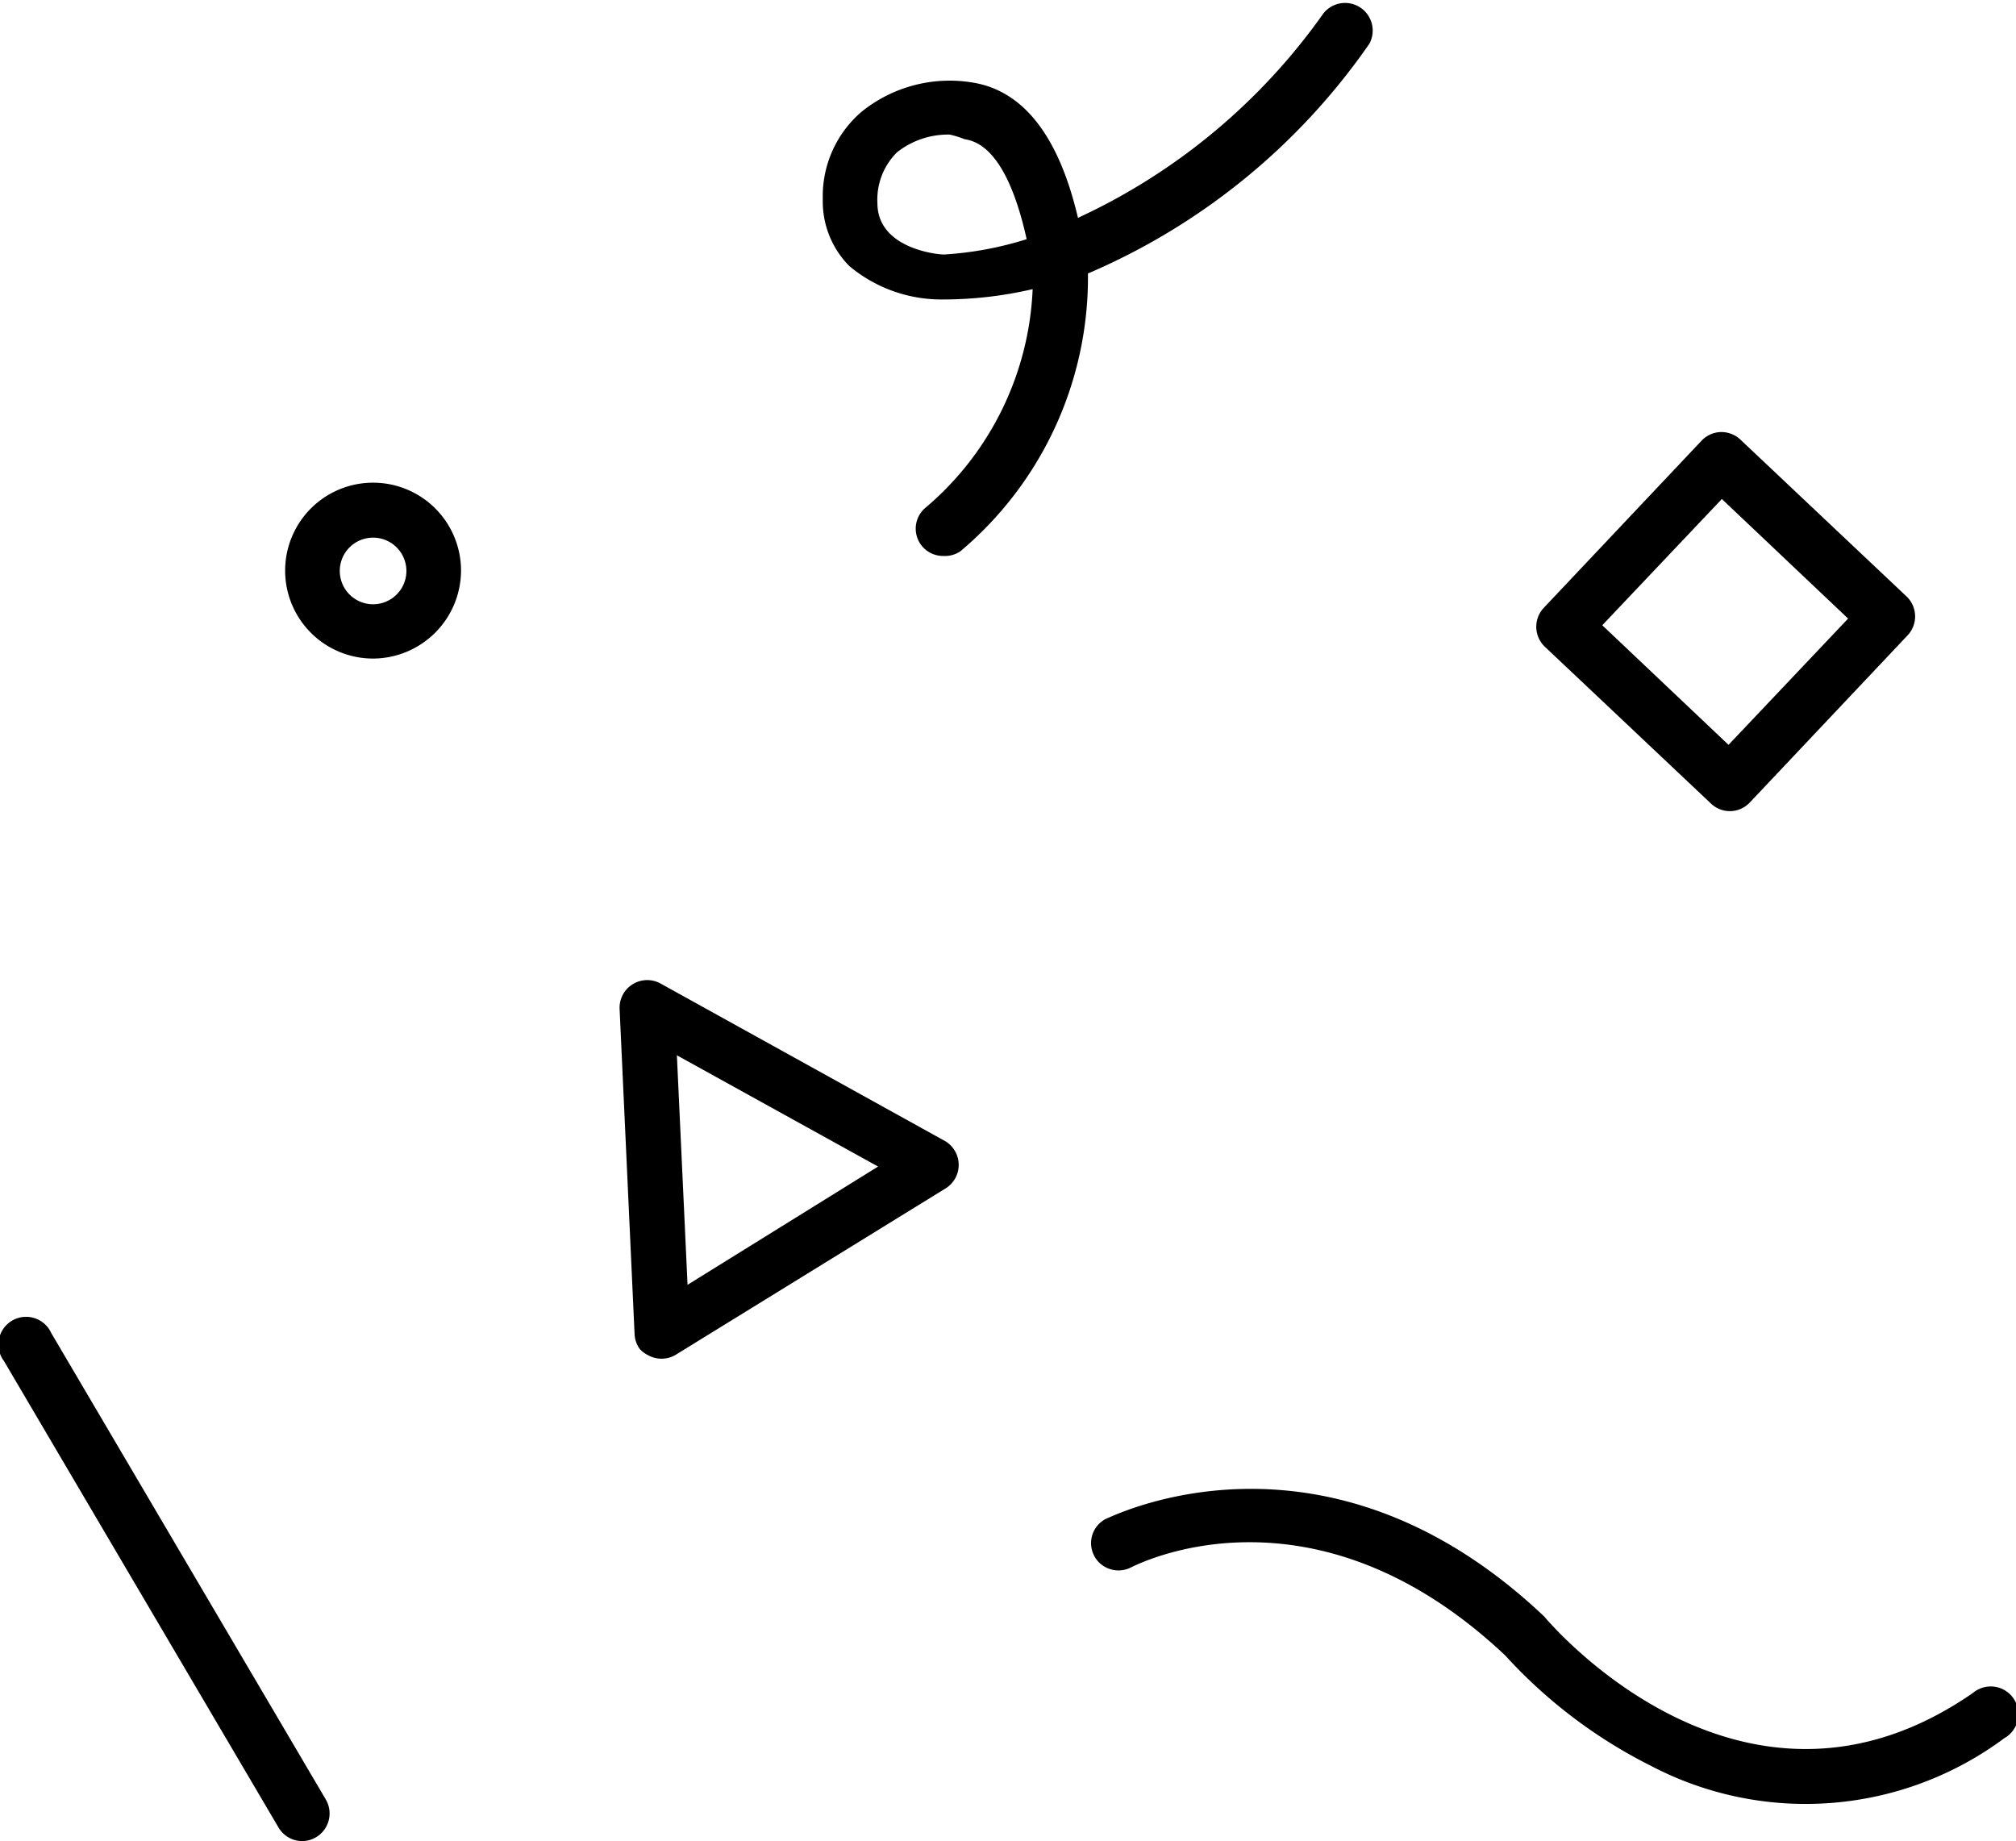 <svg data-name="Layer 1" xmlns="http://www.w3.org/2000/svg" viewBox="0 0 60.52 55.27"><title>pattern_confetti</title><path fill="#000000" d="M11.2 19.77a2.64 2.64 0 1 1 2.64-2.64 2.65 2.65 0 0 1-2.64 2.64zm0-3.63a1 1 0 1 0 1 1 1 1 0 0 0-1-1zM32.97 46.88a.78.78 0 0 1-.12-.17.82.82 0 0 1 .34-1.11c.06 0 6.51-3.38 13.17 2.93l.06.07c.25.28 6 6.94 12.81 2.22a.83.83 0 1 1 .94 1.36 10 10 0 0 1-10.61.83 15 15 0 0 1-4.37-3.31c-5.76-5.43-11-2.76-11.23-2.65a.83.83 0 0 1-.99-.17zM51.93 24.35a.82.82 0 0 1-.57-.23l-5-4.72a.83.83 0 0 1 0-1.17l4.72-5a.83.83 0 0 1 .58-.26.84.84 0 0 1 .59.23l5 4.72a.83.83 0 0 1 0 1.17l-4.72 5a.82.82 0 0 1-.6.26zm-3.83-5.58l3.79 3.59 3.59-3.79-3.79-3.59zM28.32 16.69a.82.82 0 0 1-.51-1.47A9.1 9.1 0 0 0 31 8.68a11.88 11.88 0 0 1-2.68.31 4.31 4.31 0 0 1-2.82-1 2.75 2.75 0 0 1-.8-2 3.34 3.34 0 0 1 1.17-2.64 4.21 4.21 0 0 1 3.34-.87c1.52.25 2.58 1.62 3.15 4.06A18.52 18.52 0 0 0 39.73.4a.83.83 0 0 1 1.38.91 19.68 19.68 0 0 1-8.45 6.9 10.74 10.74 0 0 1-3.83 8.34.83.83 0 0 1-.51.14zm.19-12.65a2.48 2.48 0 0 0-1.58.53 2 2 0 0 0-.59 1.53c0 1.34 1.75 1.54 2 1.54a10.27 10.27 0 0 0 2.48-.46c-.39-1.76-1-2.88-1.86-3a2.85 2.85 0 0 0-.45-.14zM9.07 55.27a.83.83 0 0 1-.71-.41l-8.24-14a.83.83 0 1 1 1.42-.84l8.24 14a.83.83 0 0 1-.71 1.25zM19.2 40.49a.83.83 0 0 1-.15-.44l-.45-9.77a.83.83 0 0 1 1.22-.76l8.56 4.74a.83.83 0 0 1 0 1.42l-8.11 5a.83.83 0 0 1-.82 0 .82.82 0 0 1-.25-.19zm1.12-8.81l.32 6.89 5.72-3.55z"/></svg>